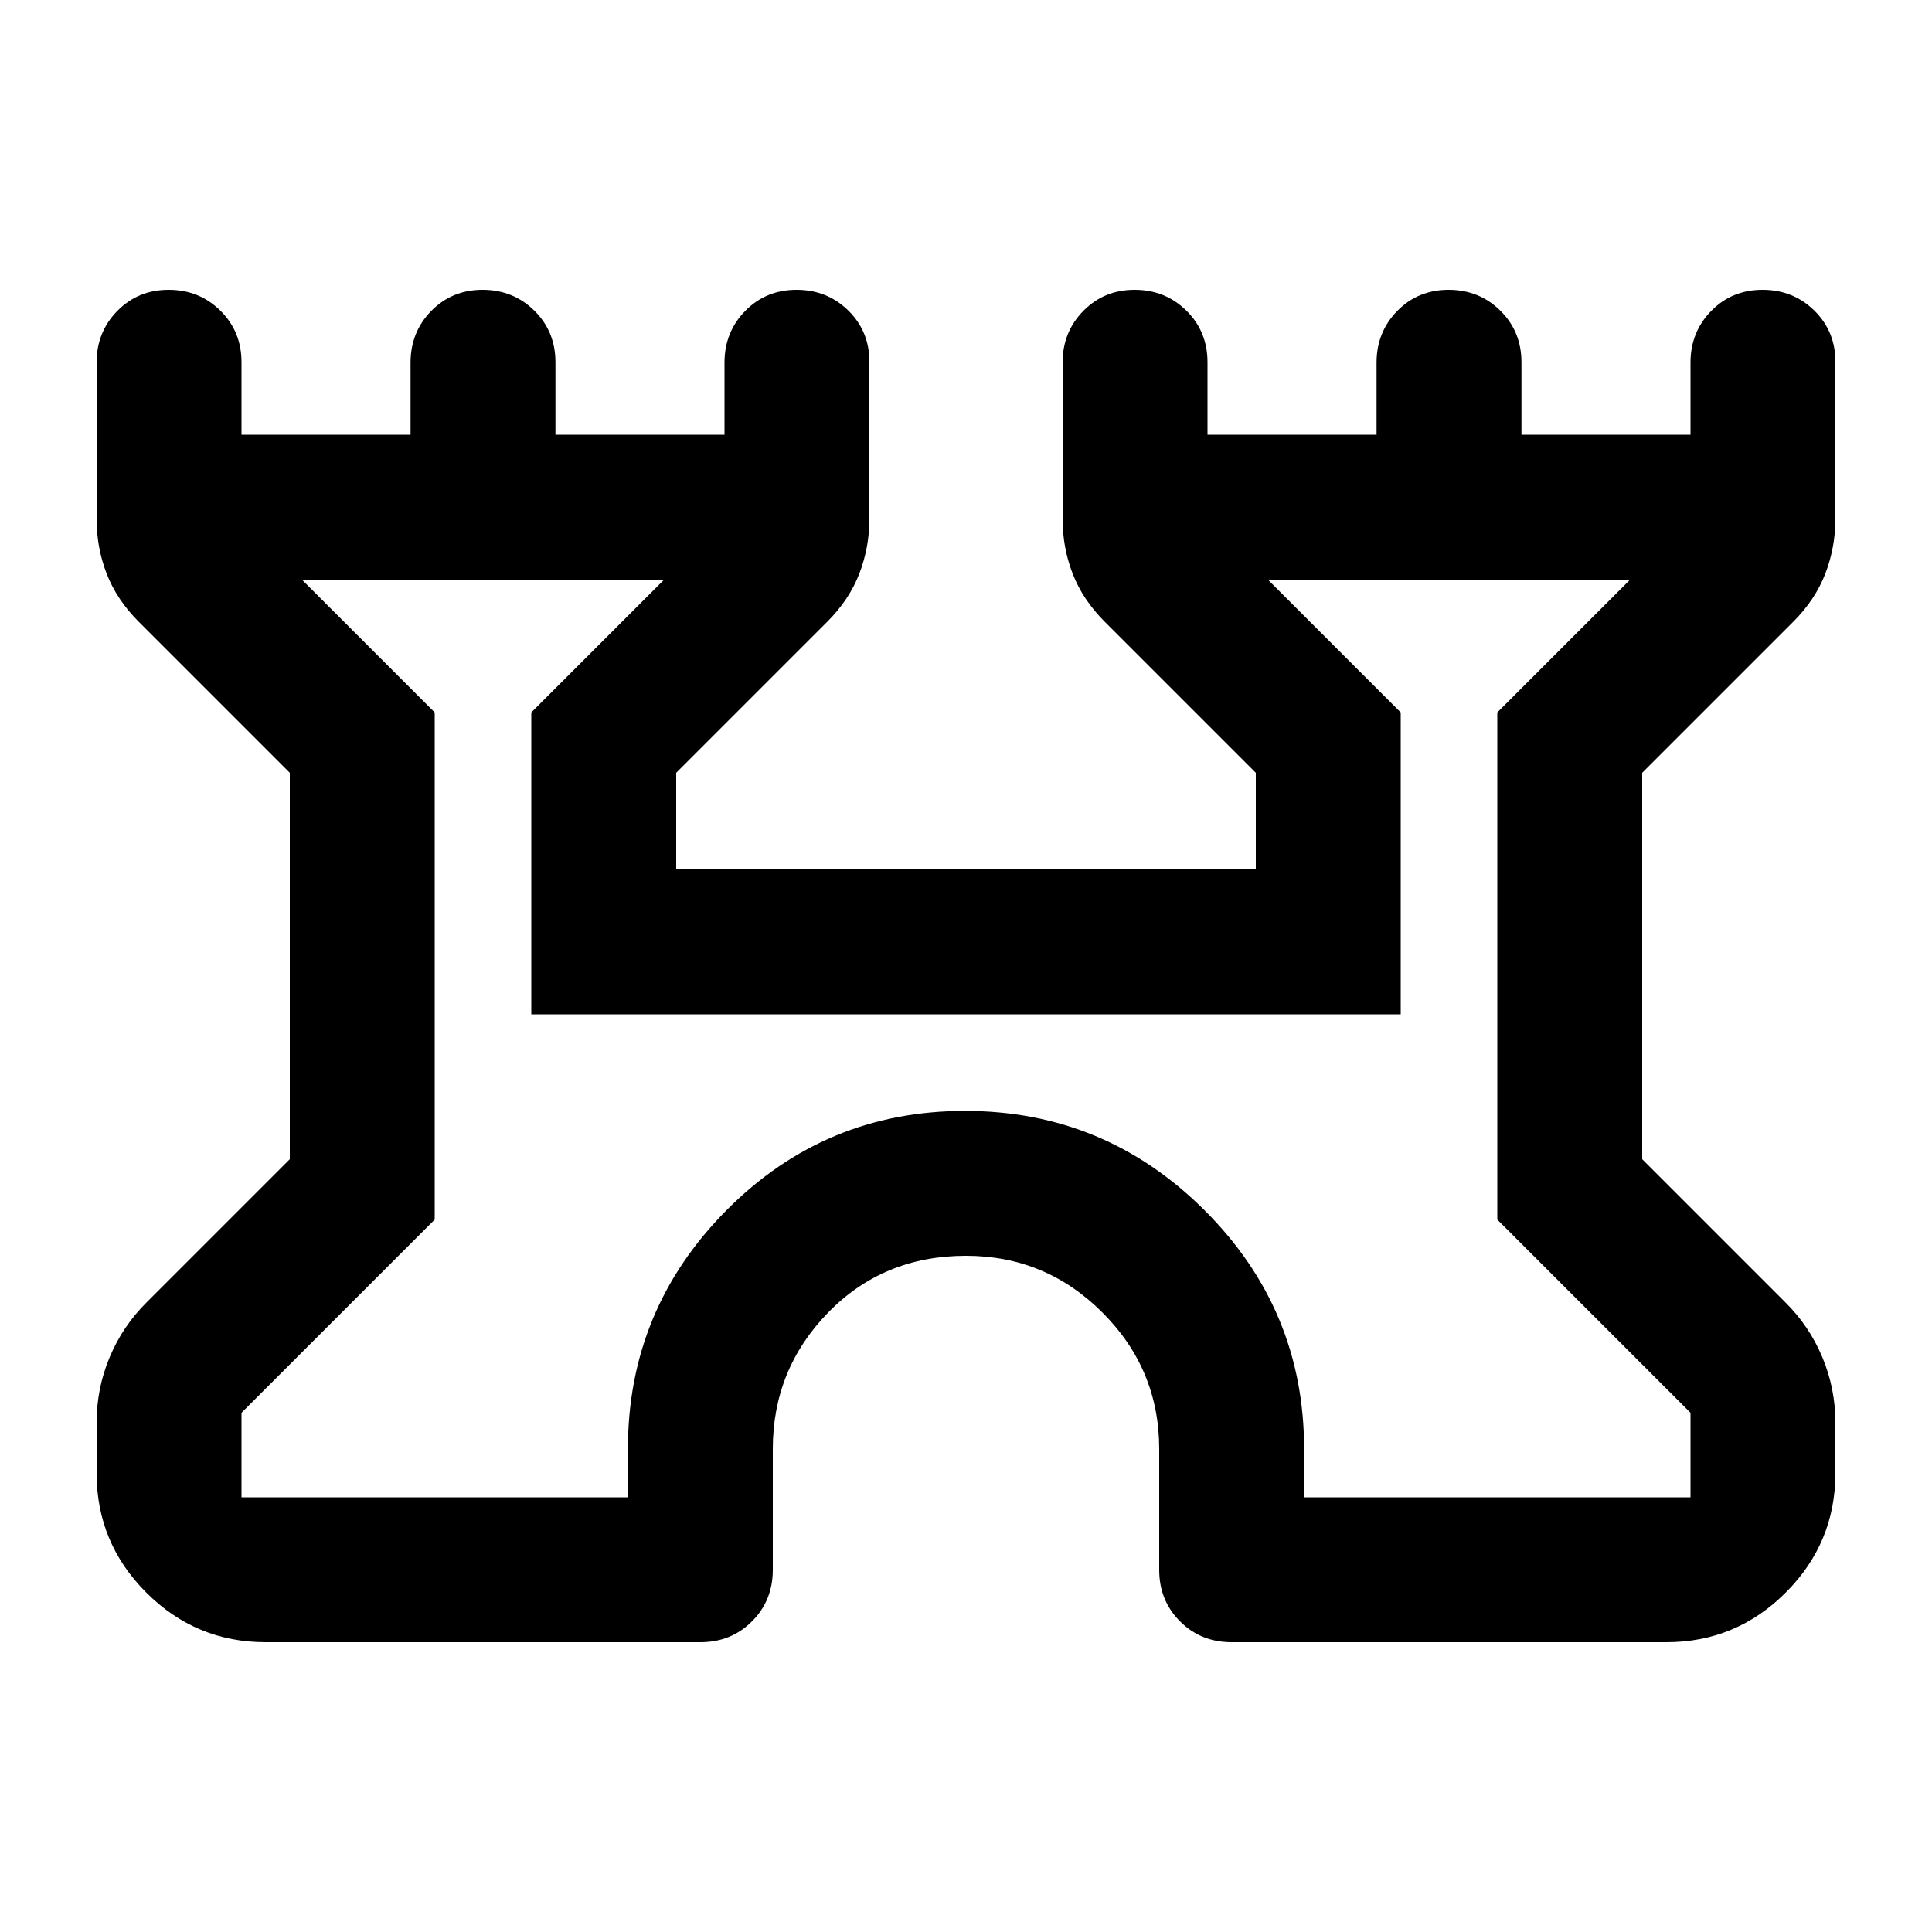 <svg xmlns="http://www.w3.org/2000/svg" height="20" viewBox="0 -960 960 960" width="20"><path d="M48-228v-25q0-17.143 6.522-32.679Q61.044-301.214 73-313l71-71v-192l-75-75q-11-11-16-23.943-5-12.943-5-27.225v-77.658Q48-795 58.29-805.5 68.578-816 83.79-816q15.21 0 25.71 10.35T120-780v36h84v-35.789Q204-795 214.289-805.5q10.29-10.5 25.5-10.5Q255-816 265.5-805.65 276-795.3 276-780v36h84v-35.789Q360-795 370.289-805.5q10.29-10.5 25.5-10.5Q411-816 421.5-805.706q10.5 10.293 10.5 25.51v77.874Q432-688 427-675t-16 24l-75 75v48h288v-48l-75-75q-11-11-16-23.943-5-12.943-5-27.225v-77.658Q528-795 538.289-805.5q10.29-10.5 25.5-10.5Q579-816 589.5-805.65 600-795.3 600-780v36h84v-35.789Q684-795 694.289-805.5q10.29-10.5 25.5-10.5Q735-816 745.5-805.65 756-795.3 756-780v36h84v-35.789Q840-795 850.289-805.5q10.29-10.5 25.5-10.5Q891-816 901.5-805.706q10.5 10.293 10.5 25.51v77.874Q912-688 907-675t-16 24l-75 75v192l71 71q11.957 11.786 18.478 27.321Q912-270.143 912-253v25q0 34.65-24.675 59.325Q862.65-144 828-144H612q-15.3 0-25.65-10.35Q576-164.7 576-180v-60q0-39.6-28.2-67.8Q519.6-336 480-336q-41 0-68.5 28.2T384-240v60q0 15.3-10.35 25.65Q363.3-144 348-144H132q-34.65 0-59.325-24.675Q48-193.35 48-228Zm72 12h192v-24q0-69.3 49-118.65Q410-408 479.504-408q69.505 0 119 49.35Q648-309.3 648-240v24h192v-42l-96-96v-252l66-66H630l66 66v150H264v-150l66-66H150l66 66v252l-96 96v42Zm360-226Z"/></svg>